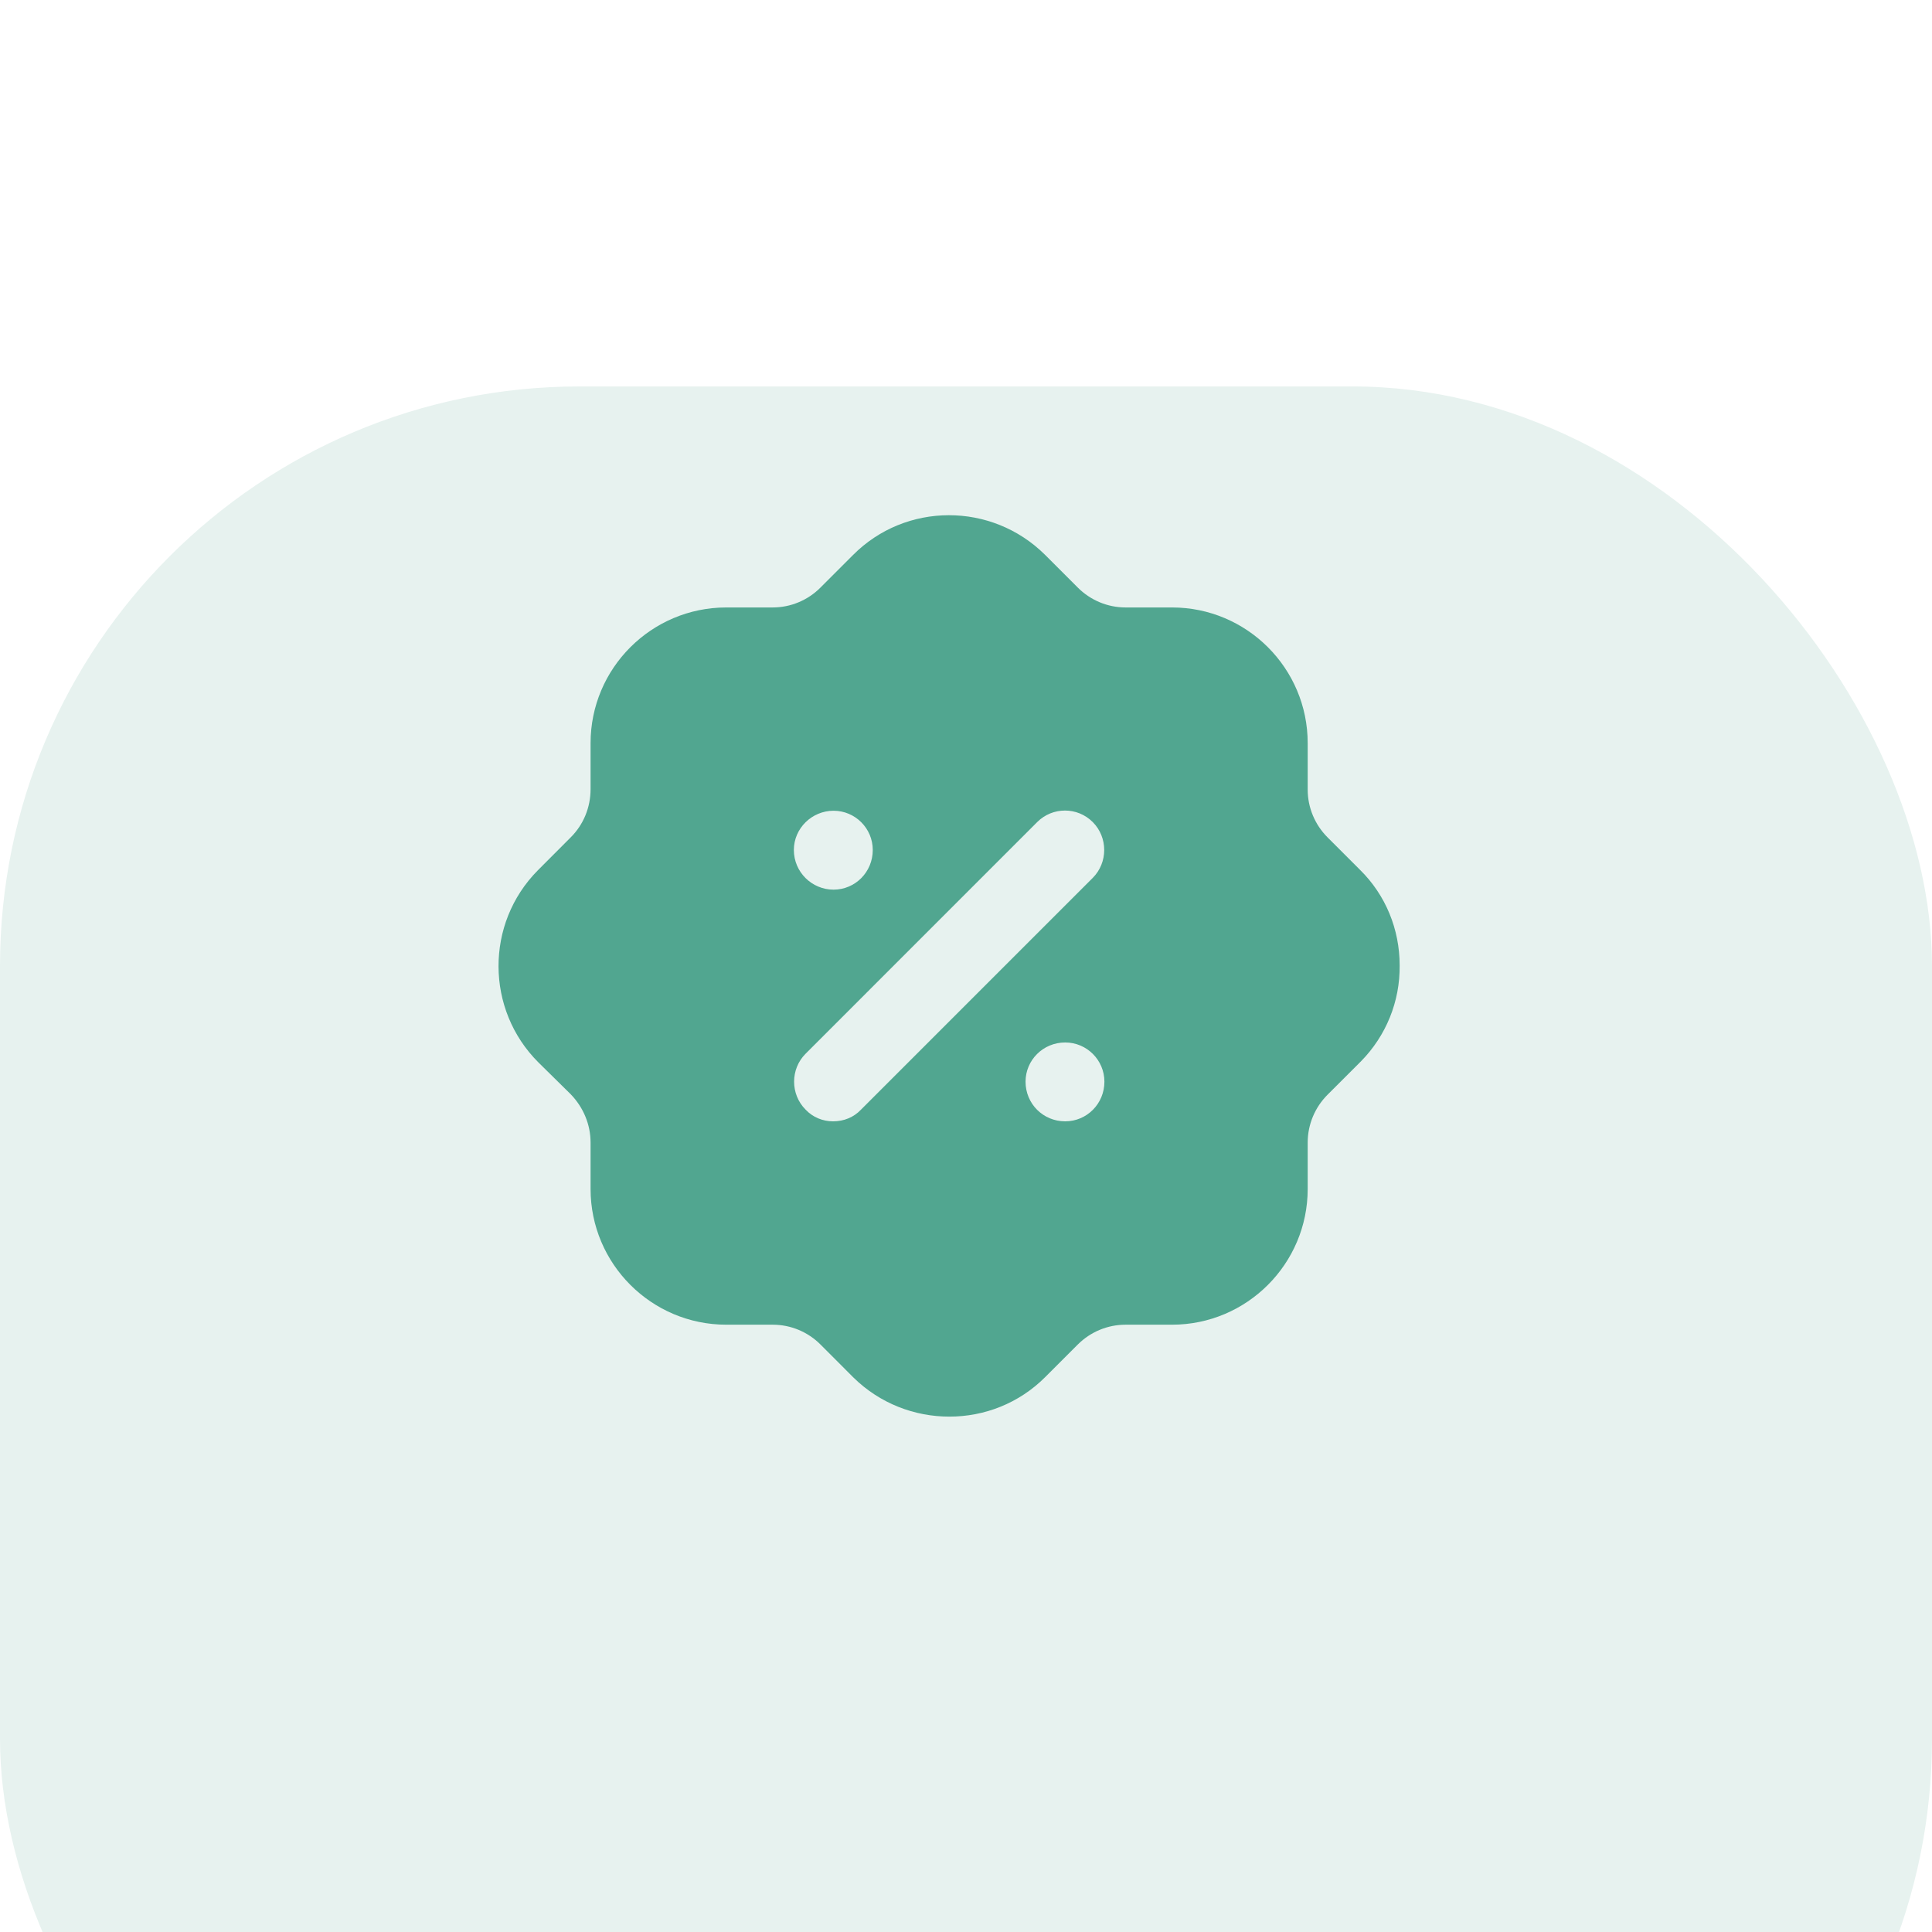 <svg width="50" height="50" viewBox="0 0 50 50" fill="none" xmlns="http://www.w3.org/2000/svg">
<g clip-path="url(#clip0_379_15)">
<rect width="1919" height="6121" transform="translate(-815 -1732)" fill="#F9F8FF"/>
<g filter="url(#filter0_d_379_15)">
<rect x="-40.001" y="-49.999" width="370" height="335" rx="15" fill="white"/>
</g>
<g filter="url(#filter1_d_379_15)">
<rect x="-0" y="0.001" width="50" height="50" rx="15" fill="#E7F2EF"/>
</g>
<path fill-rule="evenodd" clip-rule="evenodd" d="M34.356 21.67L35.196 22.51C35.861 23.164 36.223 24.05 36.223 24.984C36.234 25.917 35.873 26.805 35.22 27.469C35.212 27.477 35.204 27.485 35.196 27.492C35.192 27.496 35.188 27.5 35.185 27.504L34.356 28.332C34.03 28.659 33.843 29.102 33.843 29.57V30.77C33.843 32.707 32.268 34.283 30.332 34.283H29.131C28.664 34.283 28.221 34.469 27.894 34.795L27.054 35.635C26.366 36.325 25.468 36.662 24.57 36.662C23.671 36.662 22.773 36.325 22.085 35.648L21.233 34.795C20.907 34.469 20.464 34.283 19.997 34.283H18.796C16.859 34.283 15.284 32.707 15.284 30.77V29.57C15.284 29.102 15.098 28.659 14.771 28.32L13.931 27.492C12.566 26.128 12.555 23.899 13.92 22.523L14.771 21.67C15.098 21.344 15.284 20.9 15.284 20.422V19.232C15.284 17.295 16.859 15.721 18.796 15.721H19.997C20.464 15.721 20.907 15.534 21.233 15.207L22.073 14.367C23.438 12.991 25.666 12.991 27.043 14.356L27.894 15.207C28.221 15.534 28.664 15.721 29.131 15.721H30.332C32.268 15.721 33.843 17.295 33.843 19.232V20.435C33.843 20.9 34.03 21.344 34.356 21.67ZM21.56 29.02C21.84 29.02 22.097 28.915 22.283 28.717L28.279 22.721C28.676 22.325 28.676 21.67 28.279 21.274C27.883 20.878 27.241 20.878 26.844 21.274L20.849 27.27C20.452 27.667 20.452 28.32 20.849 28.717C21.035 28.915 21.292 29.02 21.56 29.02ZM26.541 27.994C26.541 28.565 26.996 29.02 27.567 29.02C28.127 29.02 28.582 28.565 28.582 27.994C28.582 27.435 28.127 26.979 27.567 26.979C26.996 26.979 26.541 27.435 26.541 27.994ZM21.572 20.982C22.132 20.982 22.587 21.437 22.587 21.997C22.587 22.57 22.132 23.024 21.572 23.024C21.012 23.024 20.545 22.57 20.545 21.997C20.545 21.437 21.012 20.982 21.572 20.982Z" fill="#51A690"/>
</g>
<defs>
<filter id="filter0_d_379_15" x="-90.001" y="-79.999" width="470" height="435" filterUnits="userSpaceOnUse" color-interpolation-filters="sRGB">
<feFlood flood-opacity="0" result="BackgroundImageFix"/>
<feColorMatrix in="SourceAlpha" type="matrix" values="0 0 0 0 0 0 0 0 0 0 0 0 0 0 0 0 0 0 127 0" result="hardAlpha"/>
<feOffset dy="20"/>
<feGaussianBlur stdDeviation="25"/>
<feColorMatrix type="matrix" values="0 0 0 0 0.231 0 0 0 0 0.243 0 0 0 0 0.263 0 0 0 0.05 0"/>
<feBlend mode="normal" in2="BackgroundImageFix" result="effect1_dropShadow_379_15"/>
<feBlend mode="normal" in="SourceGraphic" in2="effect1_dropShadow_379_15" result="shape"/>
</filter>
<filter id="filter1_d_379_15" x="-20" y="-9.999" width="90" height="90" filterUnits="userSpaceOnUse" color-interpolation-filters="sRGB">
<feFlood flood-opacity="0" result="BackgroundImageFix"/>
<feColorMatrix in="SourceAlpha" type="matrix" values="0 0 0 0 0 0 0 0 0 0 0 0 0 0 0 0 0 0 127 0" result="hardAlpha"/>
<feOffset dy="10"/>
<feGaussianBlur stdDeviation="10"/>
<feColorMatrix type="matrix" values="0 0 0 0 0.024 0 0 0 0 0.302 0 0 0 0 0.227 0 0 0 0.03 0"/>
<feBlend mode="normal" in2="BackgroundImageFix" result="effect1_dropShadow_379_15"/>
<feBlend mode="normal" in="SourceGraphic" in2="effect1_dropShadow_379_15" result="shape"/>
</filter>
<clipPath id="clip0_379_15">
<rect width="1919" height="6121" fill="white" transform="translate(-815 -1732)"/>
</clipPath>
</defs>
</svg>
